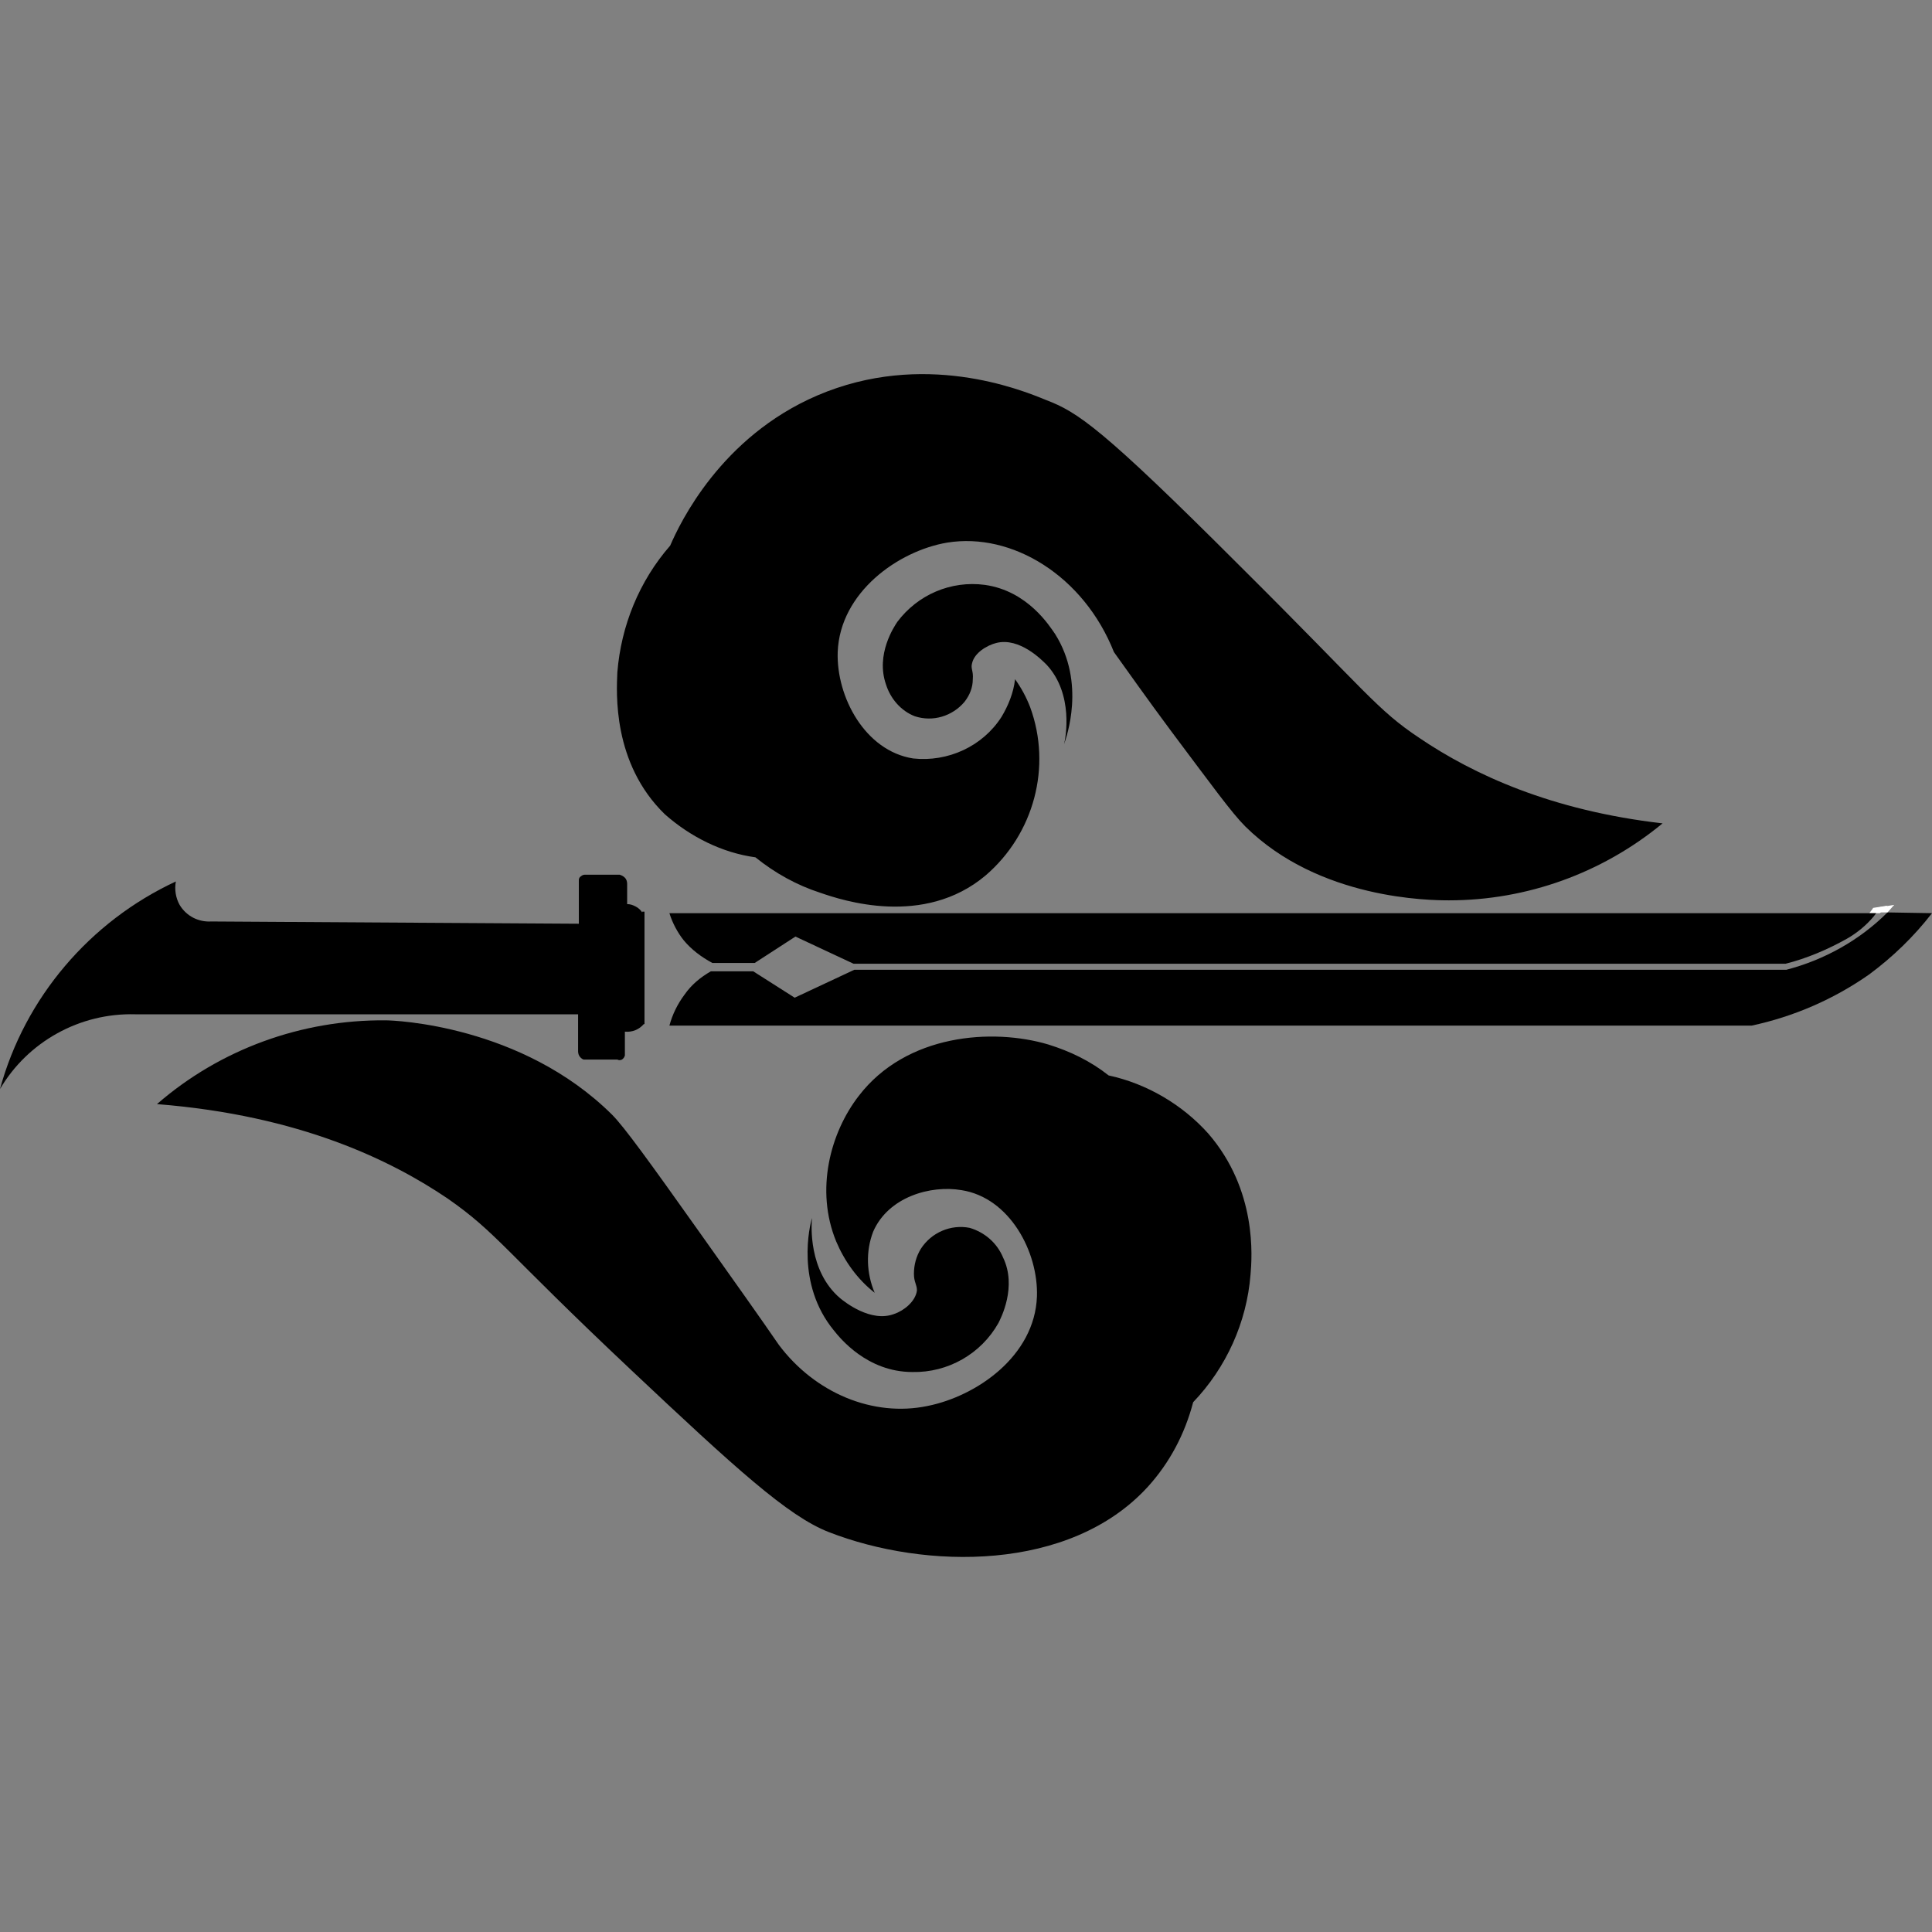 <?xml version="1.0" encoding="utf-8"?>
<!-- Generator: Adobe Illustrator 27.0.1, SVG Export Plug-In . SVG Version: 6.00 Build 0)  -->
<svg version="1.1" id="图层_1" xmlns="http://www.w3.org/2000/svg" xmlns:xlink="http://www.w3.org/1999/xlink" x="0px" y="0px"
	 viewBox="0 0 256 256" style="enable-background:new 0 0 256 256;" xml:space="preserve">
<rect x="0" y="0" width="256" height="256" fill="#808080" stroke="none"/>
<style type="text/css">
	.st0{fill:#FFFFFF;}
</style>
<path class="st0" d="M250.1,120l-1.9,0.3c-0.1,0.2-0.3,0.4-0.5,0.7h1.4C249.5,120.6,249.8,120.3,250.1,120z"/>
<g>
	<path d="M94.4,127.6h5.6l5.4-3.5l7.7,3.6h123.5c2.8-0.7,5.6-1.9,8.1-3.3c1.4-0.8,2.6-1.8,3.6-3l0.3-0.4H88.7
		c0.4,1.3,1.1,2.6,1.9,3.6C91.6,125.8,92.9,126.8,94.4,127.6z"/>
	<path d="M85.1,120.9c-0.2-0.3-0.5-0.6-0.9-0.8c-0.4-0.2-0.7-0.3-1.1-0.3v-2.7c0-0.3-0.1-0.6-0.3-0.8c-0.2-0.2-0.4-0.3-0.7-0.4h-4.6
		c-0.2,0-0.4,0.1-0.5,0.2c-0.2,0.1-0.3,0.3-0.3,0.5v5.8L28,122.1c-1.7,0.1-3.3-0.7-4.2-2.2c-0.5-0.9-0.7-2-0.5-3.1
		c-11.4,5.3-20,15.4-23.3,27.5c3.7-6.3,10.6-10.1,17.9-9.9h58.7v4.9c0,0.3,0.1,0.6,0.3,0.8c0.1,0.1,0.3,0.3,0.5,0.3h4.4
		c0.2,0.1,0.4,0.1,0.6,0c0.2-0.1,0.4-0.4,0.4-0.6v-3.1c1,0.1,1.9-0.3,2.5-1h0.1v-14.9H85.1z"/>
	<path d="M250.1,120.9c-3.7,3.7-8.4,6.3-13.4,7.6H113.2l-7.9,3.7l-5.5-3.5h-5.6c-1.4,0.8-2.6,1.8-3.5,3.1c-0.9,1.2-1.6,2.6-2,4.1
		h143.4c5.6-1.2,10.9-3.5,15.6-6.8c3.1-2.3,5.9-5,8.3-8.1L250.1,120.9z"/>
	<path d="M100.1,113.6c2.6,2.1,5.5,3.7,8.6,4.7c2.9,1,13.7,4.6,21.9-2.3c6.4-5.5,8.8-14.4,5.9-22.3c-0.5-1.3-1.2-2.6-2-3.7
		c-0.2,1.8-0.9,3.5-1.8,5c-2.5,3.9-7.1,6-11.7,5.5c-6.4-1-10.2-8.2-10-14.1c0.3-7.9,8-13.4,14.5-14.5c8.6-1.4,18.1,4.4,22.1,14.5
		c1.8,2.5,4.4,6.2,7.6,10.5c5.4,7.2,8,10.8,9.8,12.6c9.8,9.7,24.5,9.8,27,9.8c10.3,0,20.3-3.6,28.3-10.2
		c-14.8-1.7-25.1-6.5-32.2-11.3c-5.7-3.8-6.9-6-23.8-22.8C146,56.7,142.8,54.6,138.6,53c-3.4-1.4-16.3-6.6-30.3-0.6
		c-12.8,5.5-18.2,16.9-19.5,19.9c-4.1,4.7-6.5,10.6-7,16.8c-0.1,2.6-0.7,12,6.3,18.8C91.5,110.9,95.7,113,100.1,113.6z"/>
	<path d="M139.8,84c-0.7-1-3.6-5.7-9.3-6.5c-4.5-0.6-8.9,1.3-11.6,4.9c-0.4,0.6-2.9,4.3-1.5,8.3c0.6,1.9,2,3.5,3.8,4.2
		c2.4,0.8,5,0,6.6-1.9c0.7-0.9,1.1-1.9,1.1-3c0.1-1.1-0.3-1.4-0.1-2.1c0.3-1.4,2-2.4,3.2-2.7c3.1-0.8,6.1,2.3,6.7,2.9
		c3.6,3.9,2.5,9.7,2.3,10.5C141.3,97.7,143.9,90.5,139.8,84z"/>
	<path d="M146.9,142.5c-2.4-1.9-5.1-3.2-8-4.1c-7.4-2.2-18.8-1.4-25.1,6.8c-3.8,4.9-5.8,12.5-3,19.3c1.1,2.6,2.8,5,5.1,6.8
		c-1.1-2.6-1.2-5.5-0.2-8.1c2-4.6,7.6-6.2,11.7-5.5c6.4,1,10.2,8.2,10,14.1c-0.3,7.9-8,13.2-14.5,14.5c-7.2,1.5-14.9-1.7-19.7-8.1
		c-2.4-3.5-6.1-8.7-10.5-14.9c-6.6-9.3-10-14-11.6-15.6c-12-11.9-28.9-12.5-30-12.5c-11.1-0.1-21.9,3.8-30.3,11.1
		c19,1.5,31.1,7.5,38.5,12.5c6.6,4.6,7.4,6.8,24.4,22.8c13.7,12.9,20.7,19.3,26.1,21.4c12.8,5,32,5.3,42.3-6c2.9-3.2,4.9-7,6-11.2
		c4.4-4.6,7.1-10.6,7.6-16.9c0.2-2.3,0.9-11.2-5.6-18.7C156.7,146.4,152,143.6,146.9,142.5z"/>
	<path d="M110.5,176.3c0.8,1,4.4,5.5,10.4,5.5c4.7,0.1,9.1-2.4,11.4-6.5c0.3-0.6,2.5-4.8,0.6-8.7c-0.8-1.9-2.4-3.3-4.4-3.9
		c-2.5-0.5-5.1,0.6-6.5,2.8c-0.6,1-0.9,2.1-0.9,3.3c0,1.1,0.4,1.4,0.4,2.2c-0.2,1.5-1.8,2.7-3,3.1c-3.1,1.2-6.6-1.6-7.2-2.1
		c-4.2-3.6-3.8-9.7-3.7-10.6C107.3,162.3,105.4,170.1,110.5,176.3z"/>
	<path class="st0" d="M251,119.9l-1.9,0.3c-0.1,0.2-0.3,0.4-0.5,0.7h1.5C250.4,120.6,250.7,120.2,251,119.9z"/>
</g>
</svg>
